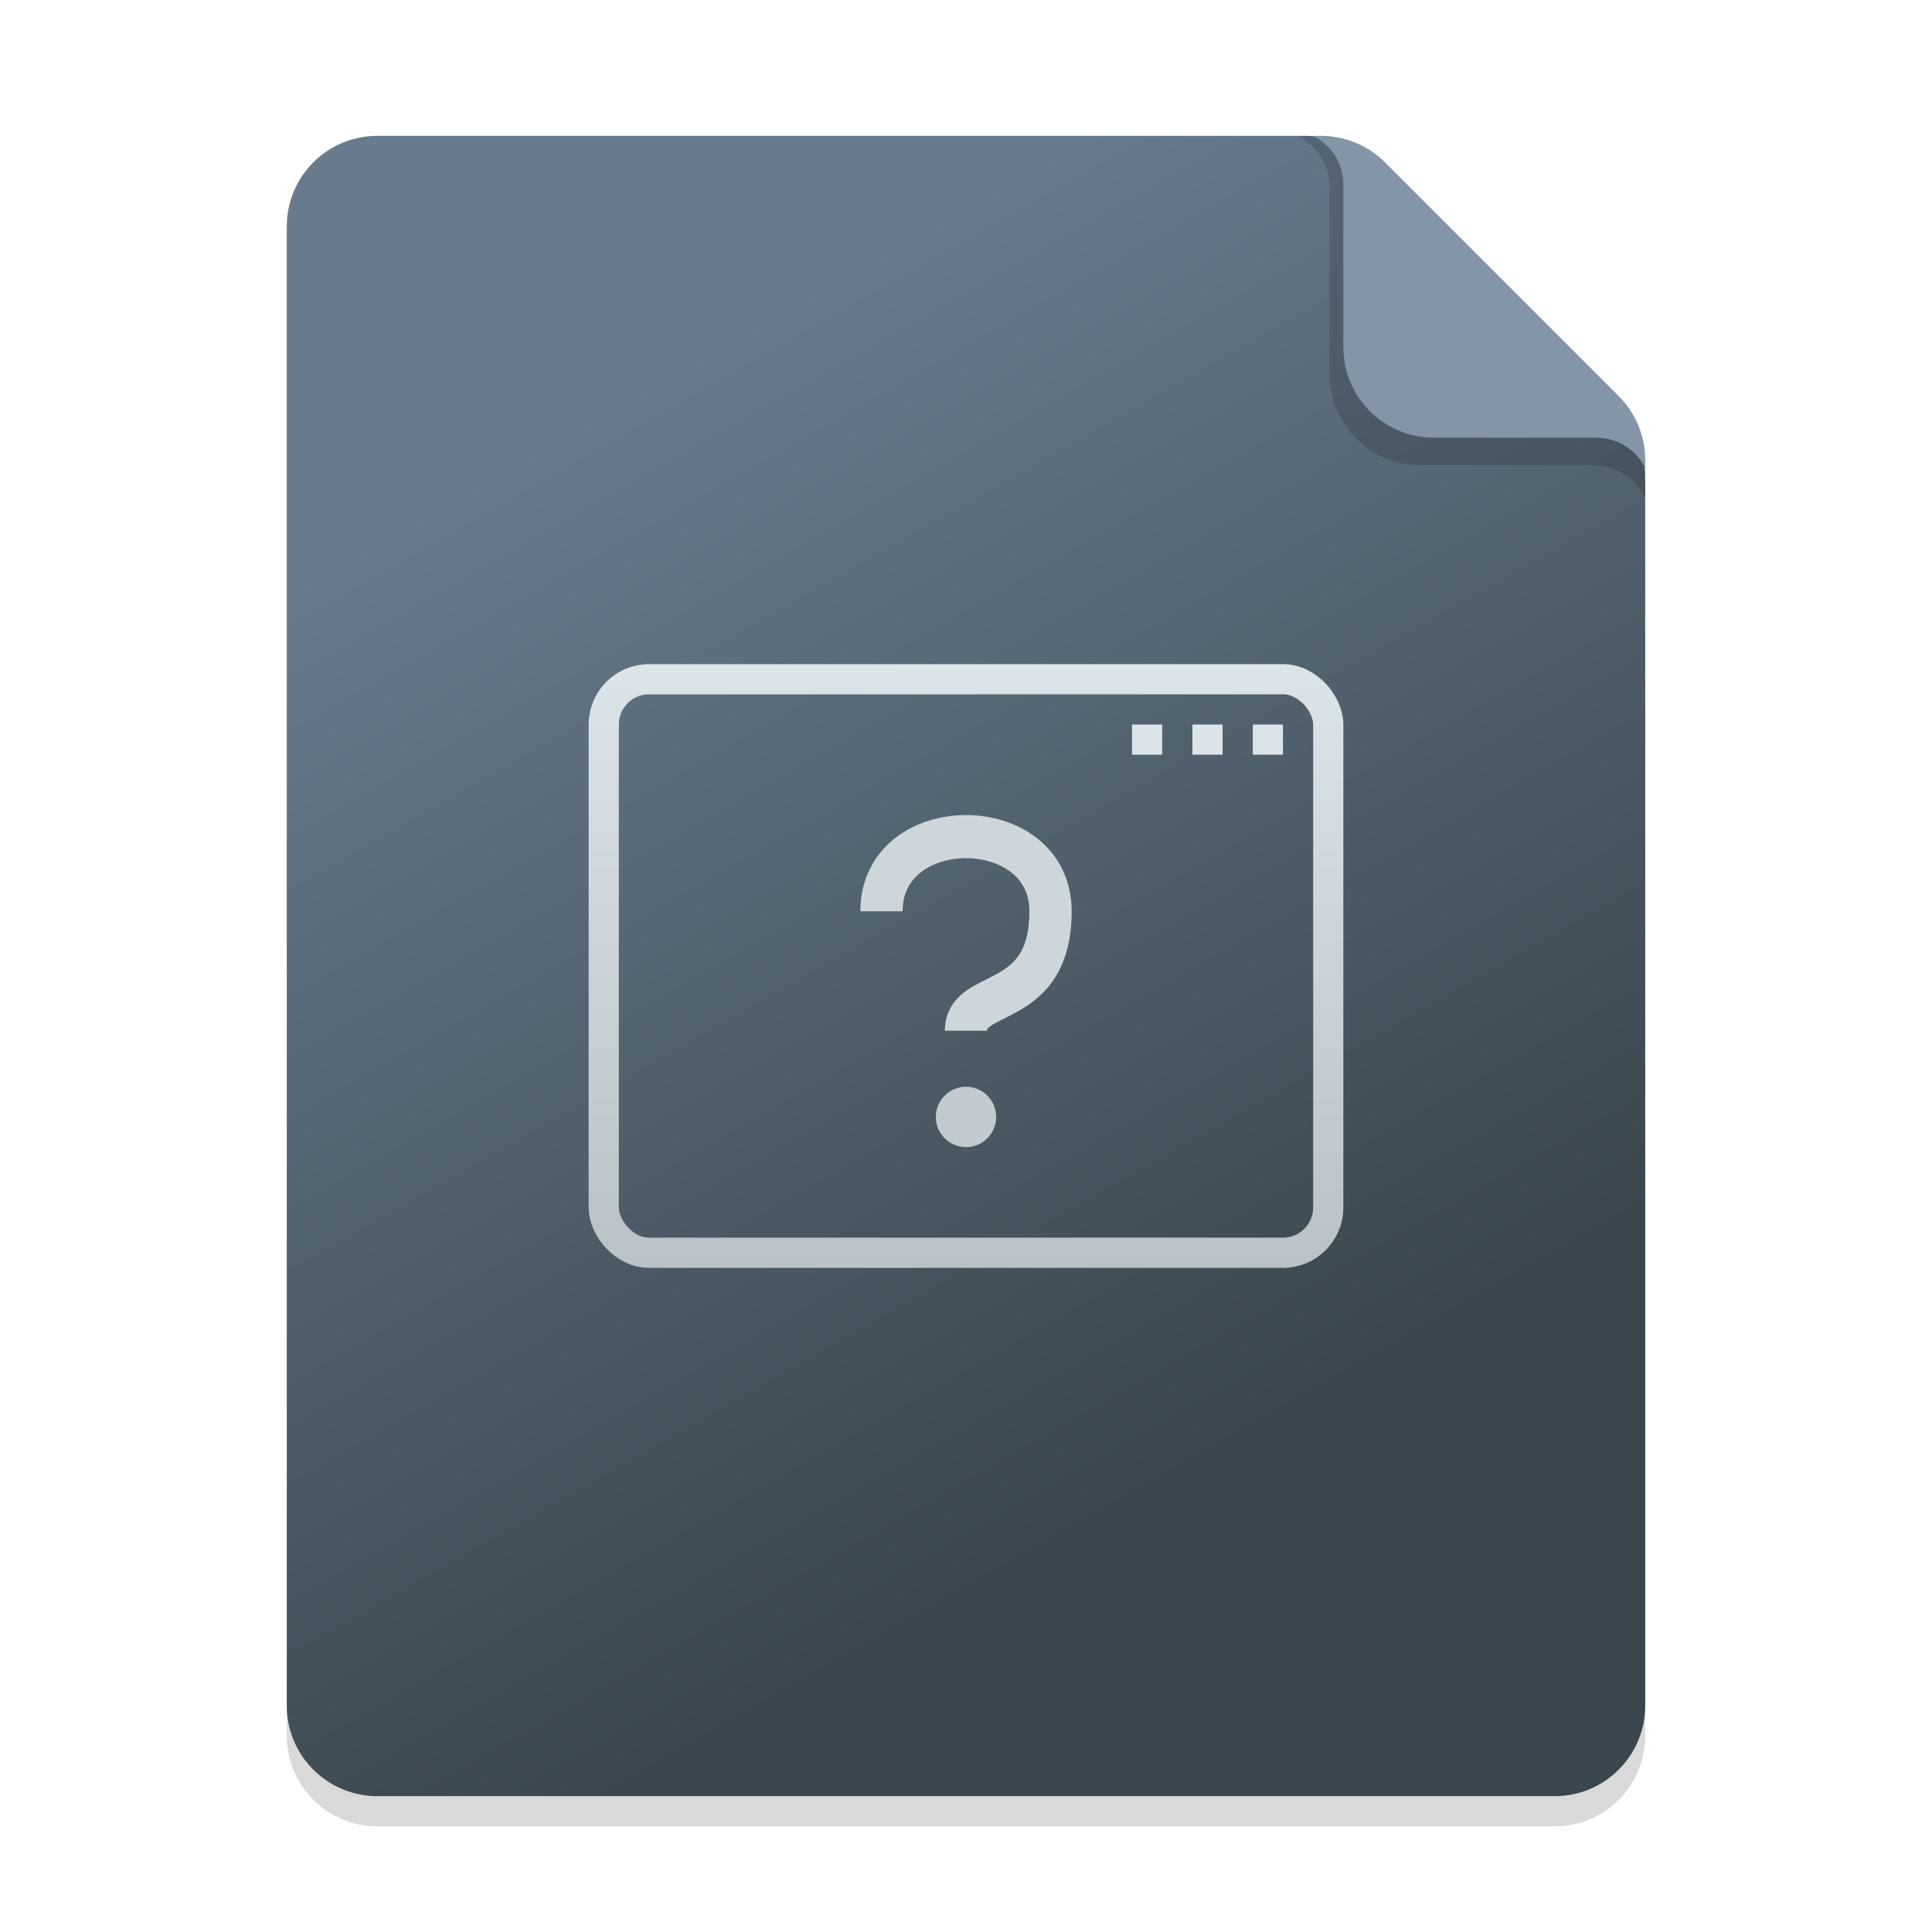 <svg width="128" height="128" viewBox="0 0 128 128" fill="none" xmlns="http://www.w3.org/2000/svg">
<g clip-path="url(#clip0_3209_289)">
<path d="M19 17C19 13.686 21.686 11 25 11L86.515 11C88.106 11 89.632 11.632 90.757 12.757L107.243 29.243C108.368 30.368 109 31.894 109 33.485V115C109 118.314 106.314 121 103 121H25C21.686 121 19 118.314 19 115V17Z" fill="black" fill-opacity="0.15"/>
<path d="M19 15C19 11.686 21.686 9 25 9L86.515 9C88.106 9 89.632 9.632 90.757 10.757L107.243 27.243C108.368 28.368 109 29.894 109 31.485V113C109 116.314 106.314 119 103 119H25C21.686 119 19 116.314 19 113V15Z" fill="url(#paint0_linear_3209_289)"/>
<path d="M86 9H86.576C88.212 9 89.776 9.668 90.908 10.849L107.332 27.987C108.402 29.104 109 30.591 109 32.138V33C108.361 31.667 107.014 30.818 105.535 30.818H94.091C90.777 30.818 88.091 28.132 88.091 24.818V12.449C88.091 11 87.285 9.67 86 9Z" fill="black" fill-opacity="0.15"/>
<path d="M87 9H87.515C89.106 9 90.632 9.632 91.757 10.757L107.243 26.243C108.368 27.368 109 28.894 109 30.485V31C108.387 29.774 107.134 29 105.764 29H95C91.686 29 89 26.314 89 23V12.236C89 10.866 88.226 9.613 87 9Z" fill="#8395A6"/>
<rect x="40" y="45" width="48" height="38" rx="3" stroke="url(#paint1_linear_3209_289)" stroke-width="2"/>
<rect x="83" y="48" width="2" height="2" fill="#DBE4E8"/>
<rect x="79" y="48" width="2" height="2" fill="#DBE4E8"/>
<rect x="75" y="48" width="2" height="2" fill="#DBE4E8"/>
<path fill-rule="evenodd" clip-rule="evenodd" d="M61.004 57.797C60.281 58.365 59.8 59.191 59.8 60.374H57C57 58.26 57.919 56.613 59.296 55.532C60.635 54.482 62.352 54 64 54C65.648 54 67.365 54.482 68.704 55.532C70.081 56.613 71 58.26 71 60.374C71 62.234 70.602 63.659 69.9 64.766C69.202 65.867 68.284 66.522 67.482 66.978C67.158 67.163 66.829 67.327 66.553 67.465C66.497 67.493 66.443 67.52 66.391 67.546C66.063 67.712 65.833 67.835 65.657 67.956C65.486 68.073 65.434 68.144 65.42 68.166C65.417 68.169 65.4 68.191 65.4 68.286H62.6C62.6 67.671 62.756 67.113 63.061 66.626C63.354 66.159 63.739 65.83 64.093 65.586C64.442 65.347 64.825 65.149 65.152 64.984C65.217 64.952 65.28 64.92 65.341 64.889C65.616 64.752 65.865 64.627 66.118 64.483C66.716 64.143 67.198 63.768 67.55 63.213C67.898 62.665 68.2 61.81 68.2 60.374C68.2 59.191 67.719 58.365 66.996 57.797C66.235 57.2 65.152 56.857 64 56.857C62.848 56.857 61.765 57.2 61.004 57.797Z" fill="#CDD6DA"/>
<circle cx="64" cy="74" r="2" fill="#C1CBCF"/>
</g>
<defs>
<linearGradient id="paint0_linear_3209_289" x1="51.643" y1="20.308" x2="91.492" y2="90.256" gradientUnits="userSpaceOnUse">
<stop stop-color="#677B8D"/>
<stop offset="1" stop-color="#39464D"/>
</linearGradient>
<linearGradient id="paint1_linear_3209_289" x1="64" y1="44" x2="64" y2="84" gradientUnits="userSpaceOnUse">
<stop stop-color="#DBE4E8"/>
<stop offset="1" stop-color="#B9C3C7"/>
</linearGradient>
<clipPath id="clip0_3209_289">
<rect width="128" height="128" fill="white"/>
</clipPath>
</defs>
</svg>
